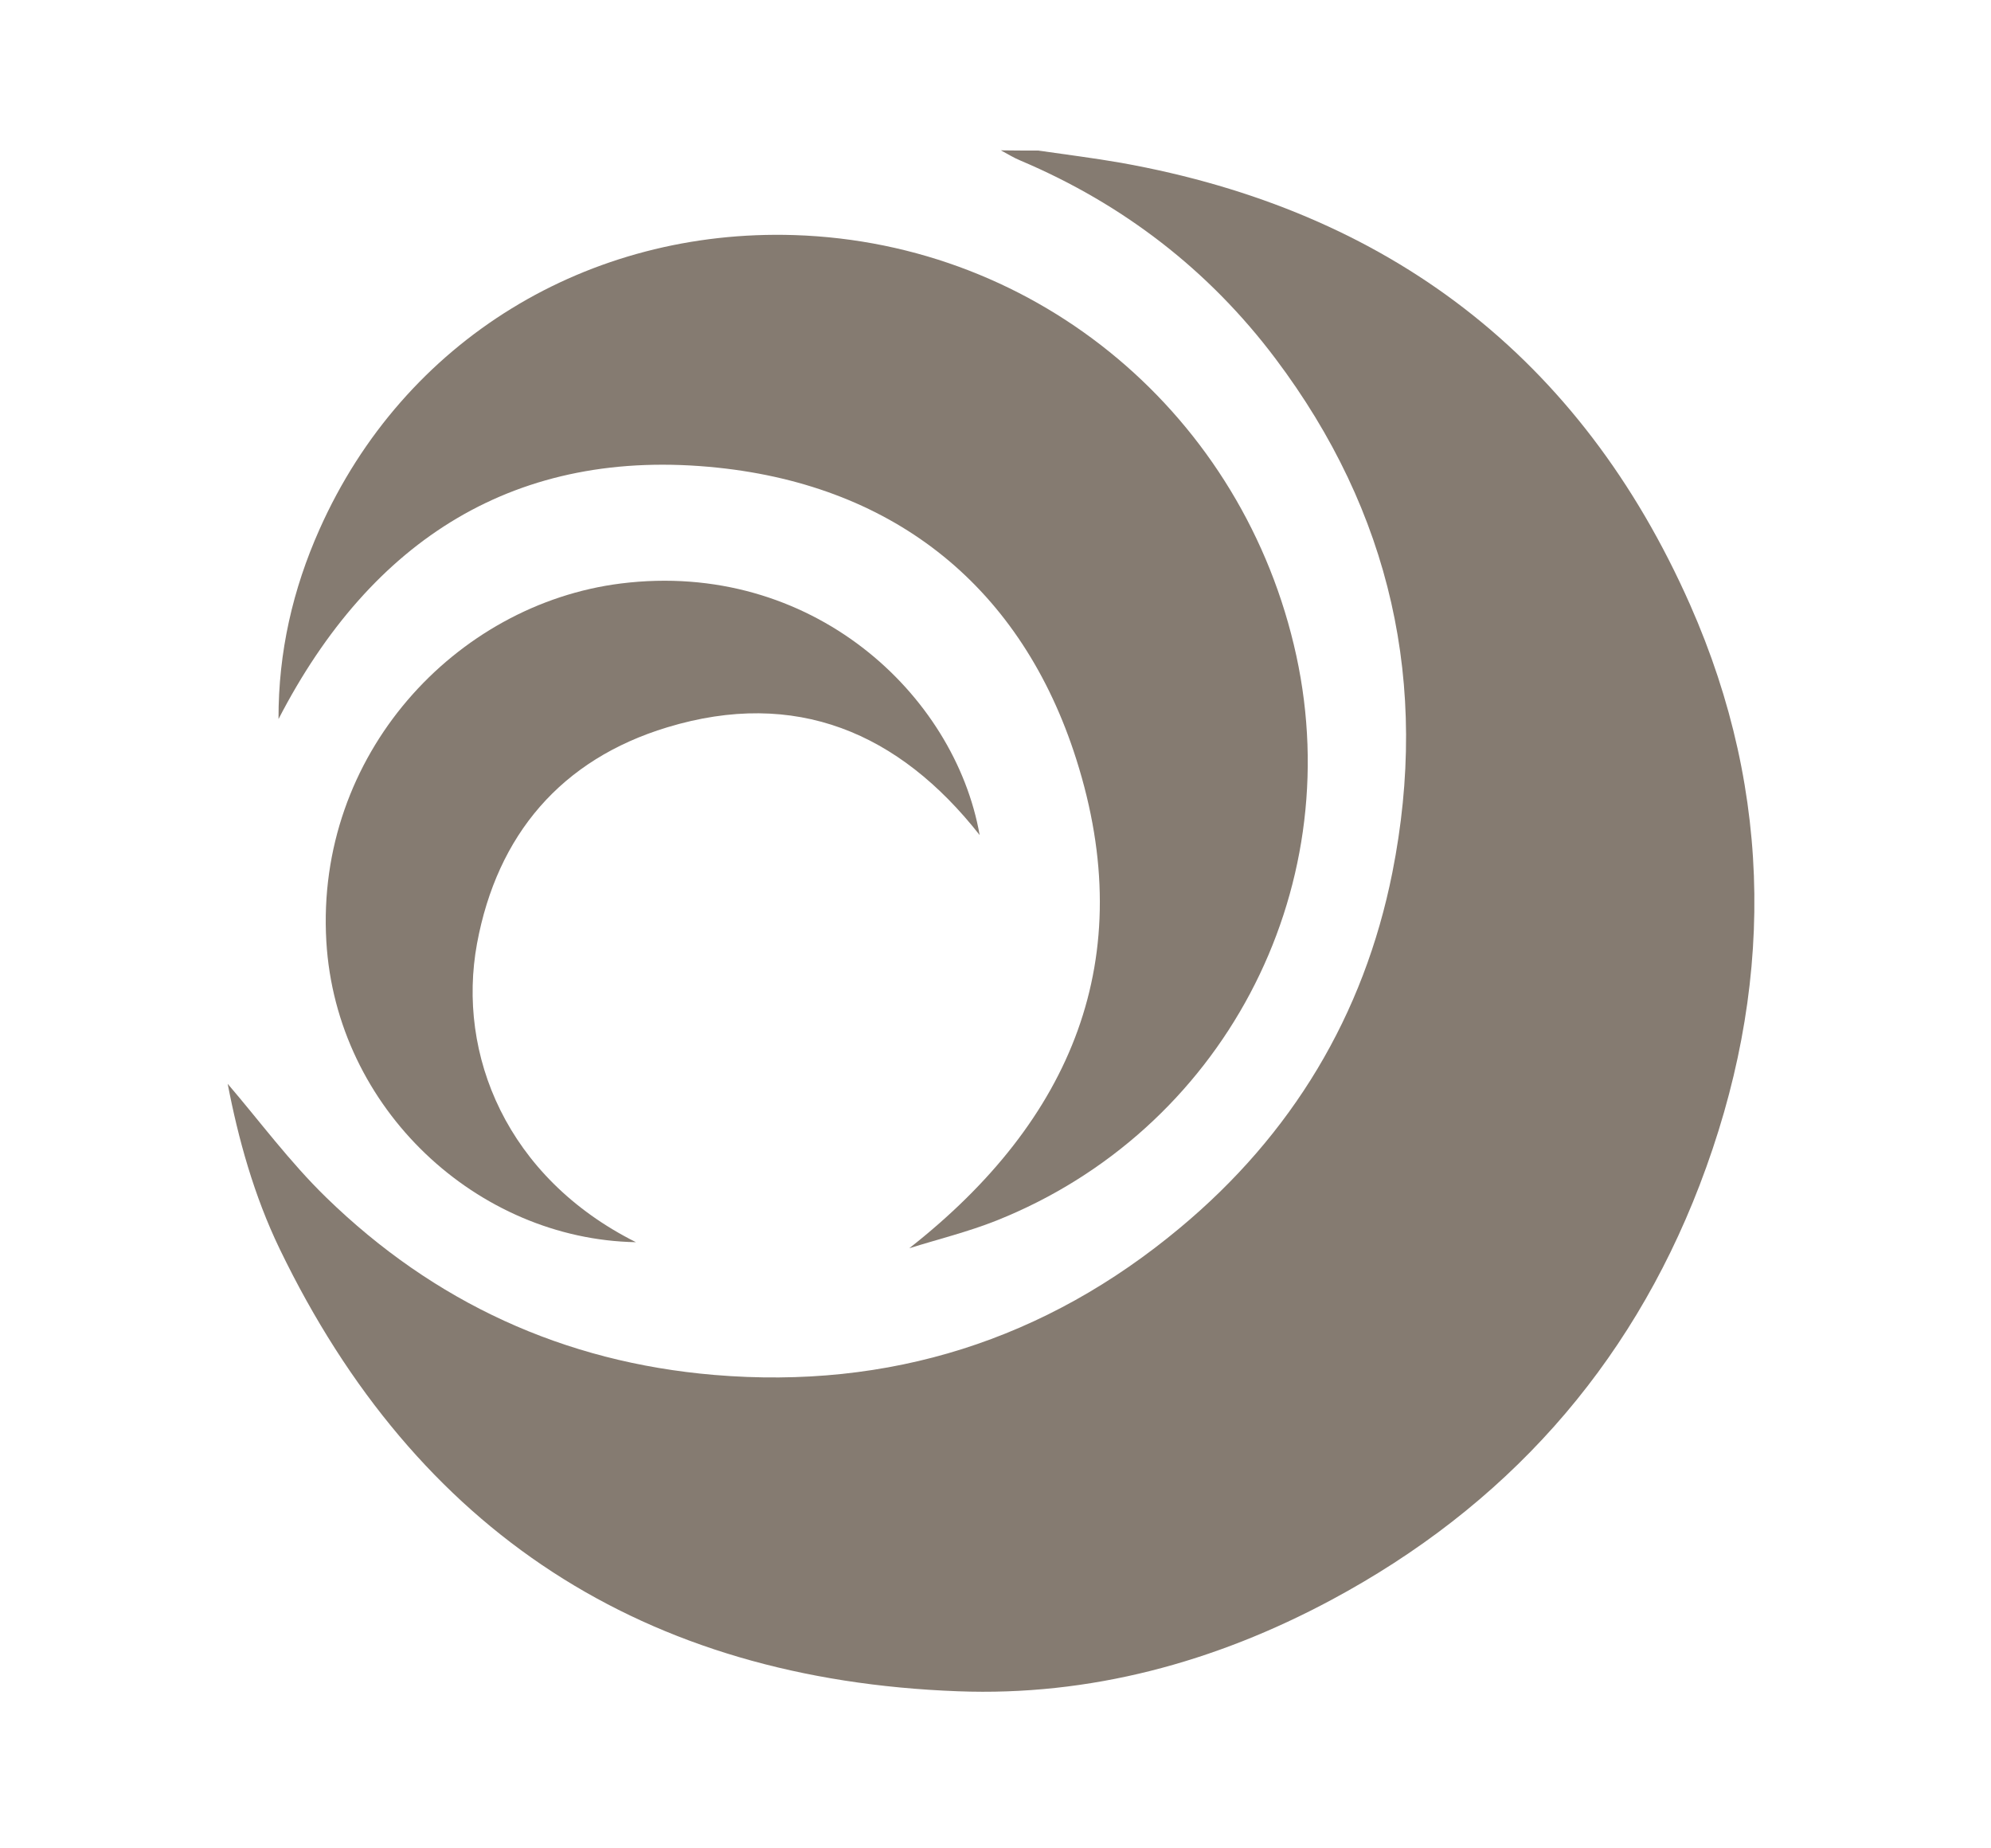 <svg width="125" height="116" viewBox="0 0 125 116" fill="none" xmlns="http://www.w3.org/2000/svg">
<path d="M65.178 9.45C66.913 9.703 68.66 9.918 70.395 10.222C87.175 13.223 99.23 22.417 106.107 37.956C111.4 49.923 111.375 62.232 106.702 74.402C102.282 85.9 94.481 94.587 83.591 100.425C76.271 104.351 68.407 106.479 60.138 106.162C40.458 105.428 26.148 96.183 17.562 78.403C15.941 75.047 14.954 71.464 14.295 68.032C16.271 70.337 18.196 72.945 20.475 75.161C27.238 81.746 35.393 85.508 44.84 86.305C55.832 87.23 65.646 84.115 74.08 77.074C81.096 71.236 85.63 63.739 87.415 54.773C89.758 42.97 87.326 32.143 80.083 22.519C75.904 16.959 70.509 12.806 64.076 10.083C63.645 9.906 63.24 9.652 62.835 9.437C63.595 9.45 64.38 9.45 65.178 9.45Z" fill="#857B71"/>
<path d="M57.086 78.353C67.331 70.311 71.548 60.155 67.571 47.656C64.165 36.93 56.263 30.535 45.068 29.357C32.417 28.027 23.312 33.853 17.486 45.136C17.474 40.919 18.386 36.98 20.057 33.232C25.376 21.29 36.963 14.351 49.867 14.756C65.266 15.25 78.12 26.153 81.387 41.16C84.617 56.039 76.702 70.982 62.556 76.618C60.771 77.327 58.909 77.783 57.086 78.353Z" fill="#857B71"/>
<path d="M39.926 77.973C29.985 77.795 21.108 69.627 20.488 59.091C19.804 47.377 28.593 37.93 38.977 36.626C50.931 35.132 59.948 43.566 61.505 52.417C56.44 45.972 49.943 43.211 41.889 45.655C35.241 47.669 31.214 52.392 29.948 59.23C28.669 66.183 31.809 73.908 39.926 77.973Z" fill="#857B71"/>
</svg>
